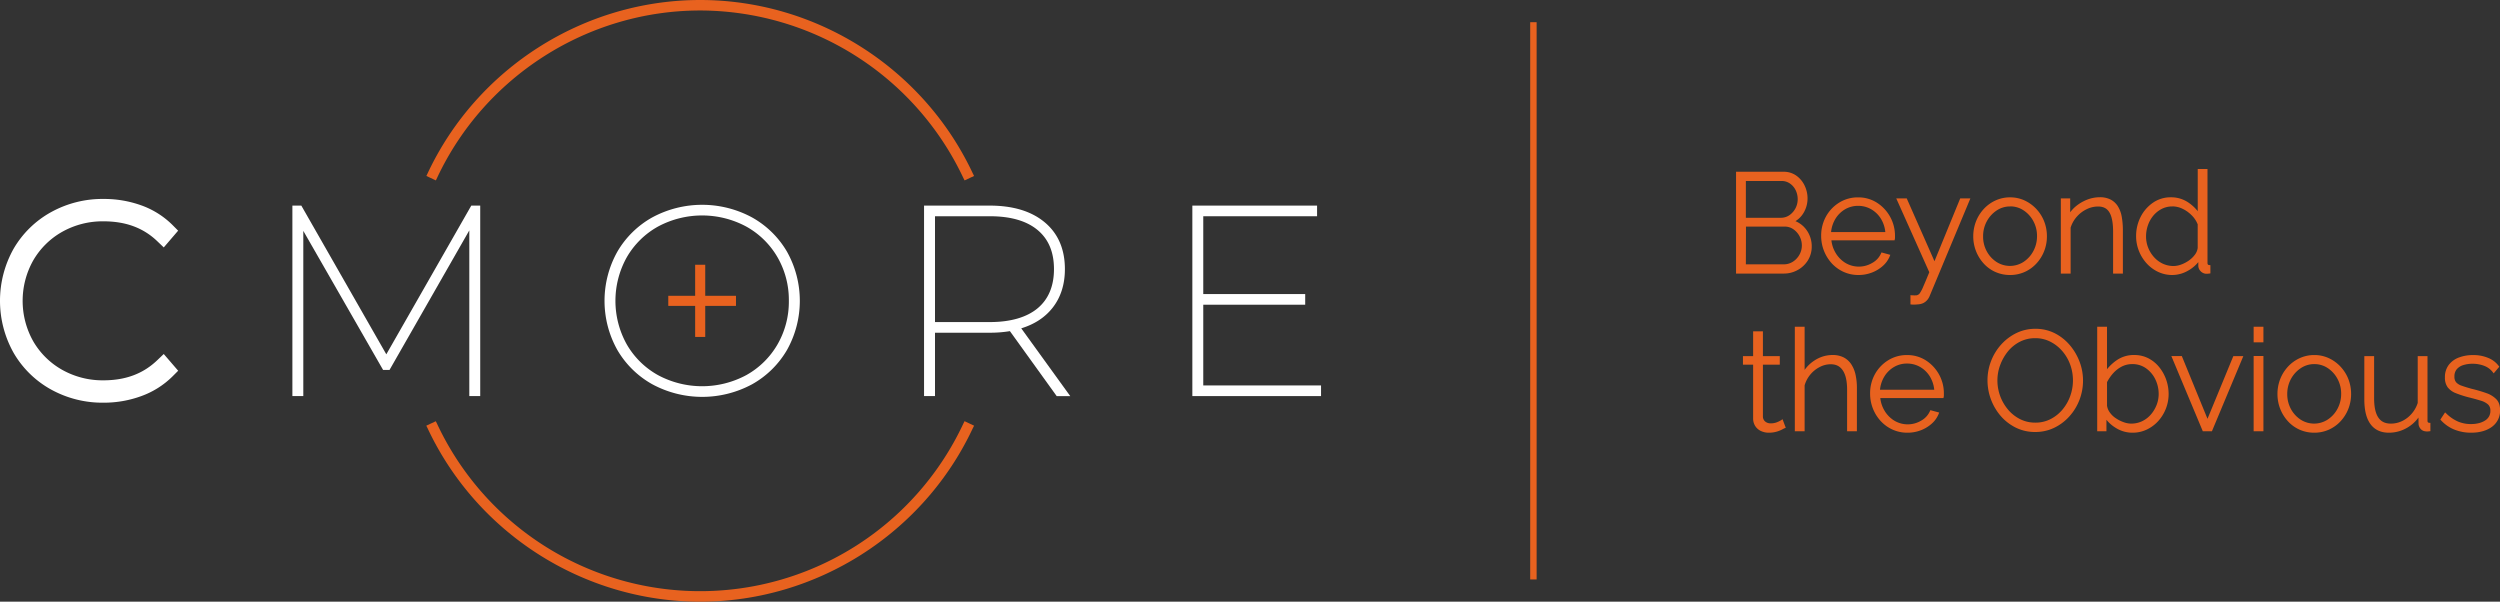<svg xmlns="http://www.w3.org/2000/svg" viewBox="0 0 2000 481.35"><rect x="0" y="0" width="2000" height="481.35" fill="#333333" stroke="none"/><defs><style>.cls-1{fill:#e8621f;}.cls-2{fill:#fff;}</style></defs><g id="Camada_2" data-name="Camada 2"><g id="Camada_1-2" data-name="Camada 1"><polygon class="cls-1" points="564.19 269.54 564.19 244.71 588.79 244.71 588.79 236.64 564.19 236.64 564.19 211.8 556.12 211.8 556.12 236.64 534.63 236.64 534.63 244.71 556.12 244.71 556.12 269.54 564.19 269.54"/><path class="cls-1" d="M771.63,336.94l-1,2.05a232.38,232.38,0,0,1-421,0l-1-2-7.59,3.56,1,2c39.45,84.32,125.06,138.8,218.11,138.8s178.67-54.49,218.12-138.81l1-2Z"/><path class="cls-1" d="M349.65,142.33C387.73,61,470.36,8.39,560.15,8.39A233.31,233.31,0,0,1,770.66,142.33l1,2,7.6-3.56-1-2C738.8,54.47,653.19,0,560.15,0S381.51,54.47,342.05,138.77l-.95,2,7.59,3.56Z"/><path class="cls-2" d="M49.77,185.45a66,66,0,0,1,33-8.39c17.74,0,31.79,5.17,42.95,15.82l5.29,5.06,11.5-13.4L138,180a67.69,67.69,0,0,0-24.82-15.66,87.93,87.93,0,0,0-30.37-5.18,84.86,84.86,0,0,0-42.06,10.61A78.59,78.59,0,0,0,10.88,199a85.1,85.1,0,0,0,0,83.27,78.59,78.59,0,0,0,29.85,29.28,84.91,84.91,0,0,0,42.06,10.6,86.86,86.86,0,0,0,30.3-5.29A68.57,68.57,0,0,0,138,301.14l4.54-4.54L131,283.2l-5.29,5.06c-11.3,10.78-25.35,16-42.95,16a65.93,65.93,0,0,1-33-8.39A61.7,61.7,0,0,1,26.57,273a66,66,0,0,1,0-64.64A61.75,61.75,0,0,1,49.77,185.45Z"/><polygon class="cls-2" points="309.05 283.45 241.06 164.48 233.91 164.48 233.91 316.87 242.64 316.87 242.64 184.69 306.47 295.95 311.62 295.95 375.45 184.3 375.45 316.87 384.18 316.87 384.18 164.48 377.03 164.48 309.05 283.45"/><path class="cls-2" d="M841.92,246.41c6.63-8.33,10-18.79,10-31.09,0-16-5.46-28.6-16.23-37.54s-25.49-13.3-44.12-13.3H739.24V316.87H748v-50.7h43.59a95.64,95.64,0,0,0,16.34-1.26l37.44,52h10.84L817,262.67C827.53,259.44,835.89,254,841.92,246.41Zm1.26-31.09c0,13.46-4.38,24-13,31.23s-21.61,11.1-38.16,11.1H748V173h44c16.55,0,29.39,3.73,38.16,11.09S843.18,201.86,843.18,215.32Z"/><polygon class="cls-2" points="962.61 308.35 962.61 243.77 1044.16 243.77 1044.16 235.25 962.61 235.25 962.61 173 1053.66 173 1053.66 164.48 953.88 164.48 953.88 316.87 1056.83 316.87 1056.83 308.35 962.61 308.35"/><path class="cls-2" d="M601.48,173.85a84,84,0,0,0-79.53,0,74.12,74.12,0,0,0-28.1,27.55,80.49,80.49,0,0,0,0,78.54A74.08,74.08,0,0,0,522,307.5a84.06,84.06,0,0,0,79.53,0,74,74,0,0,0,28.09-27.56,80.42,80.42,0,0,0,0-78.54A74.1,74.1,0,0,0,601.48,173.85Zm29.6,66.82a68.38,68.38,0,0,1-9.1,34.89,65.59,65.59,0,0,1-24.93,24.52,74.61,74.61,0,0,1-70.68,0,65.59,65.59,0,0,1-24.93-24.52,71.48,71.48,0,0,1,0-69.77,65.59,65.59,0,0,1,24.93-24.52,74.61,74.61,0,0,1,70.68,0A65.59,65.59,0,0,1,622,205.79,68.34,68.34,0,0,1,631.08,240.67Z"/><path class="cls-1" d="M1448.25,197.21a19.52,19.52,0,0,1-2.85,10.43,20.91,20.91,0,0,1-7.69,7.36,21.6,21.6,0,0,1-10.76,2.73h-37V138.54h36.91a16,16,0,0,1,9.65,3,19.37,19.37,0,0,1,6.24,7.58,22.3,22.3,0,0,1,2.18,9.65,21.1,21.1,0,0,1-3,11,17.82,17.82,0,0,1-8.36,7.42,19.72,19.72,0,0,1,10.76,7.53A21,21,0,0,1,1448.25,197.21Zm-52.65-53.54v31.68h29a13.08,13.08,0,0,0,7.64-2.29,16.66,16.66,0,0,0,7.09-13.55,17.46,17.46,0,0,0-1.79-7.92,14.87,14.87,0,0,0-5-5.74,12.65,12.65,0,0,0-7.31-2.18Zm47,52.76a16.64,16.64,0,0,0-2-7.92,16.83,16.83,0,0,0-5.3-6,12.85,12.85,0,0,0-7.58-2.35H1395.6V212.6H1427a14.3,14.3,0,0,0,7.91-2.29,16.55,16.55,0,0,0,5.64-6A16.08,16.08,0,0,0,1442.56,196.43Z"/><path class="cls-1" d="M1427,218.86h-38.16V137.41h38a17.19,17.19,0,0,1,10.31,3.17,20.63,20.63,0,0,1,6.6,8,23.6,23.6,0,0,1,2.29,10.13,22.42,22.42,0,0,1-3.17,11.56,19,19,0,0,1-6.52,6.65,20.47,20.47,0,0,1,8.86,7.06,22.18,22.18,0,0,1,4.17,13.21,20.7,20.7,0,0,1-3,11,22.16,22.16,0,0,1-8.1,7.75A22.7,22.7,0,0,1,1427,218.86ZM1391,216.6H1427a20.53,20.53,0,0,0,10.2-2.58,19.91,19.91,0,0,0,7.29-7,18.51,18.51,0,0,0,2.68-9.84,19.93,19.93,0,0,0-3.75-11.89,18.61,18.61,0,0,0-10.16-7.11l-3-.87,2.83-1.24a16.75,16.75,0,0,0,7.85-7,20.09,20.09,0,0,0,2.86-10.41,21.33,21.33,0,0,0-2.08-9.17,18.29,18.29,0,0,0-5.88-7.15,15,15,0,0,0-9-2.74H1391Zm35.91-2.87h-32.47V179h33.25a14,14,0,0,1,8.22,2.54,18.13,18.13,0,0,1,7.73,14.87,17.26,17.26,0,0,1-2.2,8.41,17.72,17.72,0,0,1-6,6.42A15.5,15.5,0,0,1,1427,213.73Zm-30.22-2.26H1427a13.35,13.35,0,0,0,7.31-2.11,15.53,15.53,0,0,0,5.25-5.61,15,15,0,0,0,1.92-7.32,15.55,15.55,0,0,0-1.82-7.39,15.73,15.73,0,0,0-4.95-5.63,11.85,11.85,0,0,0-6.93-2.14h-31Zm27.87-35h-30.12V142.55h30.79a13.76,13.76,0,0,1,7.94,2.37,16.05,16.05,0,0,1,5.34,6.16,18.8,18.8,0,0,1,1.9,8.43,17.76,17.76,0,0,1-7.57,14.48A14.2,14.2,0,0,1,1424.6,176.47Zm-27.87-2.25h27.87a12,12,0,0,0,7-2.09,15.51,15.51,0,0,0,6.6-12.62,16.44,16.44,0,0,0-1.67-7.42,13.85,13.85,0,0,0-4.59-5.31,11.57,11.57,0,0,0-6.67-2h-28.54Z"/><path class="cls-1" d="M1486.72,218.85a27,27,0,0,1-11.37-2.4,27.9,27.9,0,0,1-9.09-6.55,30.9,30.9,0,0,1-6-9.67,31.47,31.47,0,0,1-2.17-11.61,30.32,30.32,0,0,1,3.68-14.89A29.08,29.08,0,0,1,1471.89,163a26.69,26.69,0,0,1,14.5-4.06,26.33,26.33,0,0,1,14.61,4.12,30.23,30.23,0,0,1,13.83,25.56V190a4.82,4.82,0,0,1-.11,1.11h-50.86a25.79,25.79,0,0,0,3.68,11.88,24.25,24.25,0,0,0,8.31,8.38,21.07,21.07,0,0,0,11.1,3,22.2,22.2,0,0,0,11.37-3.12,17.26,17.26,0,0,0,7.48-8l4.9,1.34a19.81,19.81,0,0,1-5.29,7.36,26.73,26.73,0,0,1-8.48,5.07A28.51,28.51,0,0,1,1486.72,218.85Zm-23.08-32.13h45.84a26.44,26.44,0,0,0-3.57-12,23.36,23.36,0,0,0-8.2-8.21,21.64,21.64,0,0,0-11.21-3,21.3,21.3,0,0,0-11.15,3,23.47,23.47,0,0,0-8.15,8.21A26.43,26.43,0,0,0,1463.64,186.72Z"/><path class="cls-1" d="M1486.72,220a28.39,28.39,0,0,1-11.84-2.49,29.34,29.34,0,0,1-9.45-6.81,32.57,32.57,0,0,1-8.5-22,31.6,31.6,0,0,1,3.82-15.43,30.29,30.29,0,0,1,10.54-11.14,28,28,0,0,1,15.1-4.23,27.55,27.55,0,0,1,15.22,4.3A31.37,31.37,0,0,1,1516,188.63V190a5.55,5.55,0,0,1-.15,1.38l-.21.86h-50.51a24.74,24.74,0,0,0,3.41,10.17,23.24,23.24,0,0,0,7.93,8,20.93,20.93,0,0,0,21.32-.07,16.18,16.18,0,0,0,7-7.51l.39-.89,7.07,1.93-.47,1.17a21.08,21.08,0,0,1-5.59,7.78,28.4,28.4,0,0,1-8.83,5.29A29.73,29.73,0,0,1,1486.72,220Zm-.33-59.89a25.72,25.72,0,0,0-13.9,3.88,28,28,0,0,0-9.76,10.32,29.28,29.28,0,0,0-3.54,14.34,30.36,30.36,0,0,0,2.09,11.2,29.93,29.93,0,0,0,5.81,9.32,27.12,27.12,0,0,0,8.72,6.29,26.14,26.14,0,0,0,10.91,2.29,27.6,27.6,0,0,0,9.81-1.77,26,26,0,0,0,8.13-4.86,19.24,19.24,0,0,0,4.47-5.78l-2.72-.74a18.75,18.75,0,0,1-7.52,7.67,23.48,23.48,0,0,1-11.94,3.27,22.34,22.34,0,0,1-11.68-3.21,25.57,25.57,0,0,1-8.69-8.76,27,27,0,0,1-3.84-12.39l-.09-1.2h51v-1.32a28.87,28.87,0,0,0-3.59-14.18,29.18,29.18,0,0,0-9.72-10.44A25.34,25.34,0,0,0,1486.39,160.08Zm24.29,27.77h-48.25l.08-1.2a27.6,27.6,0,0,1,3.73-12.49,24.49,24.49,0,0,1,8.53-8.6,22.49,22.49,0,0,1,11.73-3.16,22.84,22.84,0,0,1,11.78,3.15,24.48,24.48,0,0,1,8.59,8.6,27.61,27.61,0,0,1,3.73,12.5Zm-45.82-2.25h43.39a25.12,25.12,0,0,0-3.31-10.29,22.21,22.21,0,0,0-7.8-7.82,20.67,20.67,0,0,0-10.64-2.84,20.4,20.4,0,0,0-10.58,2.84,22.41,22.41,0,0,0-7.75,7.82A25.17,25.17,0,0,0,1464.86,185.6Z"/><path class="cls-1" d="M1529.44,237.36q1.79.1,3.18.06a4,4,0,0,0,2.06-.51,4.72,4.72,0,0,0,2.07-1.72,31.15,31.15,0,0,0,2.84-5.46q1.79-4.06,5-12l-25.87-57.92h5.9l23,52,21.3-52h5.69L1542.82,236a10.6,10.6,0,0,1-1.83,3.17,8.81,8.81,0,0,1-2.85,2.23,10,10,0,0,1-4,.95c-.67.07-1.38.13-2.12.16a20.77,20.77,0,0,1-2.57,0Z"/><path class="cls-1" d="M1531.23,243.69c-.57,0-1.19,0-1.87-.08l-1-.08v-7.37l1.2.07c1.14.07,2.17.09,3.07.06a3,3,0,0,0,1.48-.32l.27-.13a3.53,3.53,0,0,0,1.52-1.34,29.84,29.84,0,0,0,2.71-5.22c1.21-2.77,2.88-6.74,4.82-11.5L1517,158.72h8.38l22.2,50.26,20.59-50.26h8.13l-32.44,77.74a11.92,11.92,0,0,1-2,3.47,10.08,10.08,0,0,1-3.2,2.51,11.14,11.14,0,0,1-4.47,1.06c-.62.07-1.35.13-2.12.17Zm-.66-2.27q.75,0,1.38,0c.72,0,1.41-.09,2-.16a9,9,0,0,0,3.64-.84,7.79,7.79,0,0,0,2.49-1.94,9.91,9.91,0,0,0,1.64-2.85L1572.92,161h-3.24l-22,53.77L1523.91,161h-3.44l25.36,56.77-.18.45c-2,5-3.77,9.12-5,12a32.43,32.43,0,0,1-3,5.69,5.9,5.9,0,0,1-2.47,2.06,5.35,5.35,0,0,1-2.51.61c-.64,0-1.35,0-2.1,0Z"/><path class="cls-1" d="M1608.07,218.85a27.21,27.21,0,0,1-11.32-2.34,26.76,26.76,0,0,1-9-6.5,31,31,0,0,1-8-20.94,31.57,31.57,0,0,1,2.12-11.62,30.19,30.19,0,0,1,6-9.55,28.12,28.12,0,0,1,9-6.56,26.5,26.5,0,0,1,11.21-2.39,26.13,26.13,0,0,1,11.15,2.39,29.17,29.17,0,0,1,9,6.56,30,30,0,0,1,6,9.55,31.57,31.57,0,0,1,2.12,11.62,30.93,30.93,0,0,1-2.12,11.39,30.37,30.37,0,0,1-6,9.55,27.46,27.46,0,0,1-9,6.5A27,27,0,0,1,1608.07,218.85Zm-22.75-29.78a25.6,25.6,0,0,0,3.06,12.48,24.49,24.49,0,0,0,8.2,8.95,21,21,0,0,0,22.81-.06,24.37,24.37,0,0,0,8.25-9.11,25.93,25.93,0,0,0,3.07-12.49,25.61,25.61,0,0,0-3.07-12.43,24.62,24.62,0,0,0-8.2-9,20.75,20.75,0,0,0-22.81,0,25.17,25.17,0,0,0-8.25,9.11A26,26,0,0,0,1585.32,189.07Z"/><path class="cls-1" d="M1608.07,220a28.58,28.58,0,0,1-11.78-2.43,28,28,0,0,1-9.35-6.77,32.13,32.13,0,0,1-8.33-21.7,32.75,32.75,0,0,1,2.2-12,31.79,31.79,0,0,1,6.19-9.91,29.31,29.31,0,0,1,9.39-6.81,27.61,27.61,0,0,1,11.68-2.5,27.32,27.32,0,0,1,11.63,2.5,30.52,30.52,0,0,1,9.38,6.81,31.26,31.26,0,0,1,6.25,9.91,32.72,32.72,0,0,1,2.2,12,32.12,32.12,0,0,1-2.2,11.8,31.41,31.41,0,0,1-6.19,9.9,28.82,28.82,0,0,1-9.4,6.77A28.33,28.33,0,0,1,1608.07,220Zm0-59.89a25.61,25.61,0,0,0-10.74,2.28,27.43,27.43,0,0,0-8.68,6.3,29.3,29.3,0,0,0-5.74,9.2,30.46,30.46,0,0,0-2,11.21,29.86,29.86,0,0,0,7.73,20.18,26.06,26.06,0,0,0,8.61,6.24,26.37,26.37,0,0,0,10.86,2.23,26,26,0,0,0,10.74-2.23,26.5,26.5,0,0,0,8.67-6.25,29.17,29.17,0,0,0,5.75-9.2,29.93,29.93,0,0,0,2-11,30.63,30.63,0,0,0-2-11.21,29,29,0,0,0-5.8-9.19,28.22,28.22,0,0,0-8.68-6.31A25.24,25.24,0,0,0,1608.07,160.08ZM1608,215a21.65,21.65,0,0,1-12-3.51,25.47,25.47,0,0,1-8.57-9.34,26.79,26.79,0,0,1-3.21-13,27.21,27.21,0,0,1,3.2-13.09,26.25,26.25,0,0,1,8.62-9.51,21.86,21.86,0,0,1,24-.05,25.88,25.88,0,0,1,8.57,9.45,26.88,26.88,0,0,1,3.2,13,27.28,27.28,0,0,1-3.19,13,25.73,25.73,0,0,1-8.63,9.51A21.72,21.72,0,0,1,1608,215Zm.11-49.85a19.21,19.21,0,0,0-10.81,3.25,24,24,0,0,0-7.88,8.7,24.87,24.87,0,0,0-2.94,12,24.55,24.55,0,0,0,2.93,11.94,23.43,23.43,0,0,0,7.82,8.54,19.92,19.92,0,0,0,21.58-.05,23.48,23.48,0,0,0,7.88-8.7,24.94,24.94,0,0,0,2.93-12,24.68,24.68,0,0,0-2.93-11.9,23.67,23.67,0,0,0-7.83-8.64A19.13,19.13,0,0,0,1608.07,165.1Z"/><path class="cls-1" d="M1697.18,217.73h-5.57V185.52q0-11.11-3.18-16.27t-10.1-5.17a21.55,21.55,0,0,0-9.64,2.34,26.1,26.1,0,0,0-8.26,6.38,25,25,0,0,0-5.07,9.15v35.78h-5.58V159.84H1655v13.89a25.56,25.56,0,0,1,6.25-7.72,31.07,31.07,0,0,1,8.7-5.17,26.82,26.82,0,0,1,9.92-1.89,17.38,17.38,0,0,1,8.09,1.72,14.06,14.06,0,0,1,5.36,5,22.32,22.32,0,0,1,3,8,60.06,60.06,0,0,1,.89,10.88Z"/><path class="cls-1" d="M1698.31,218.86h-7.83V185.52c0-7.15-1-12.43-3-15.68s-4.91-4.63-9.14-4.63a20.57,20.57,0,0,0-9.14,2.22,25,25,0,0,0-7.91,6.1,24,24,0,0,0-4.79,8.59v36.74h-7.83V158.72h7.49v11.1a27.34,27.34,0,0,1,4.39-4.68,33,33,0,0,1,9-5.35,28.13,28.13,0,0,1,10.33-2,18.41,18.41,0,0,1,8.61,1.86,15.08,15.08,0,0,1,5.78,5.33,23.54,23.54,0,0,1,3.12,8.4,61.7,61.7,0,0,1,.91,11.09Zm-5.58-2.26h3.33V184.5a59,59,0,0,0-.88-10.68,21.32,21.32,0,0,0-2.79-7.6,13,13,0,0,0-4.93-4.55,16.25,16.25,0,0,0-7.57-1.59,25.87,25.87,0,0,0-9.51,1.81,30.53,30.53,0,0,0-8.39,5,24.44,24.44,0,0,0-6,7.39l-2.12,4V161h-3V216.6h3.32l0-35a26.24,26.24,0,0,1,5.3-9.56,27.27,27.27,0,0,1,8.61-6.66,22.88,22.88,0,0,1,10.14-2.44c5,0,8.73,1.91,11.06,5.7,2.22,3.61,3.34,9.28,3.34,16.86Z"/><path class="cls-1" d="M1710,189a32.25,32.25,0,0,1,3.46-14.89,29.17,29.17,0,0,1,9.48-10.94,23.49,23.49,0,0,1,13.72-4.17,23.15,23.15,0,0,1,13.43,4,30.74,30.74,0,0,1,9.21,9.59V136.31h5.58v74.06a2.85,2.85,0,0,0,.61,2,2.55,2.55,0,0,0,1.73.78v4.58a11.4,11.4,0,0,1-2.68.11,5.5,5.5,0,0,1-3.35-1.89,5.07,5.07,0,0,1-1.33-3.35v-6.47a26.73,26.73,0,0,1-9.6,9.26,24.6,24.6,0,0,1-12.38,3.46,25.21,25.21,0,0,1-11.15-2.5,28.34,28.34,0,0,1-8.87-6.73,31.47,31.47,0,0,1-5.8-9.55A30.47,30.47,0,0,1,1710,189Zm49.3,9.33v-19a21.78,21.78,0,0,0-5-7.71,27.23,27.23,0,0,0-7.81-5.55,19.85,19.85,0,0,0-8.59-2.06,19.57,19.57,0,0,0-9.09,2.11,22.59,22.59,0,0,0-7,5.66,25.7,25.7,0,0,0-4.52,8,28.12,28.12,0,0,0-1.56,9.28,25.22,25.22,0,0,0,1.78,9.38,26,26,0,0,0,5,8,22.81,22.81,0,0,0,7.36,5.44,21.29,21.29,0,0,0,9.09,2,19.1,19.1,0,0,0,6.42-1.22,27.43,27.43,0,0,0,6.47-3.39,22,22,0,0,0,5.13-5A12.19,12.19,0,0,0,1759.31,198.28Z"/><path class="cls-1" d="M1737.89,220a26.38,26.38,0,0,1-11.64-2.61,29.33,29.33,0,0,1-9.22-7,32.84,32.84,0,0,1-6-9.9,31.66,31.66,0,0,1-2.14-11.52,33.63,33.63,0,0,1,3.58-15.4,30.41,30.41,0,0,1,9.85-11.36,24.71,24.71,0,0,1,14.36-4.37,24.35,24.35,0,0,1,14.07,4.22,33.25,33.25,0,0,1,7.44,6.9V135.19H1766v75.18a2,2,0,0,0,.32,1.24,1.48,1.48,0,0,0,1,.42l1,.1v6.59l-1,.13a12.58,12.58,0,0,1-3,.11,6.63,6.63,0,0,1-4.06-2.28,6.14,6.14,0,0,1-1.61-4.08v-2.93a28,28,0,0,1-7.91,6.69A25.72,25.72,0,0,1,1737.89,220Zm-1.22-59.89a22.46,22.46,0,0,0-13.08,4,28.1,28.1,0,0,0-9.12,10.53,31.3,31.3,0,0,0-3.33,14.37,29.66,29.66,0,0,0,2,10.71,30.59,30.59,0,0,0,5.6,9.22,27.25,27.25,0,0,0,8.51,6.45,23.9,23.9,0,0,0,22.48-.92,25.74,25.74,0,0,0,9.2-8.87l2.08-3.39V212.6a3.91,3.91,0,0,0,1.07,2.61,4.32,4.32,0,0,0,2.68,1.52,6.9,6.9,0,0,0,1.36,0v-2.65a3.33,3.33,0,0,1-1.44-.93,3.94,3.94,0,0,1-.9-2.76V137.44h-3.33v39.19l-2.09-3.49a29.94,29.94,0,0,0-8.87-9.24A22.15,22.15,0,0,0,1736.67,160.08ZM1738.9,215a22.7,22.7,0,0,1-9.57-2,24.1,24.1,0,0,1-7.72-5.71,27.24,27.24,0,0,1-5.17-8.34,26.34,26.34,0,0,1-1.87-9.79,29.23,29.23,0,0,1,1.63-9.65,26.89,26.89,0,0,1,4.71-8.4,23.91,23.91,0,0,1,7.37-5.94A20.82,20.82,0,0,1,1747,165a28.49,28.49,0,0,1,8.13,5.77,22.94,22.94,0,0,1,5.27,8.12l.07.4v19.1a13.4,13.4,0,0,1-2.61,6.49,23.21,23.21,0,0,1-5.39,5.25,28.59,28.59,0,0,1-6.74,3.53A20.33,20.33,0,0,1,1738.9,215Zm-1-49.85a18.43,18.43,0,0,0-8.57,2,21.7,21.7,0,0,0-6.68,5.38,24.77,24.77,0,0,0-4.31,7.7,26.93,26.93,0,0,0-1.5,8.91,24.18,24.18,0,0,0,1.7,9,24.8,24.8,0,0,0,4.75,7.65,21.85,21.85,0,0,0,7,5.18,20.32,20.32,0,0,0,8.62,1.84,18,18,0,0,0,6-1.16,26.06,26.06,0,0,0,6.2-3.24,21.12,21.12,0,0,0,4.87-4.74,11.19,11.19,0,0,0,2.18-5.34V179.5a20.78,20.78,0,0,0-4.69-7.13A26.28,26.28,0,0,0,1746,167,19,19,0,0,0,1737.89,165.1Z"/><path class="cls-1" d="M1427.17,341.58c-.37.15-1.11.52-2.23,1.11A21.54,21.54,0,0,1,1415,345a13.5,13.5,0,0,1-5.63-1.18,9.65,9.65,0,0,1-4.18-3.53,10.05,10.05,0,0,1-1.56-5.72v-44h-8.14V286h8.14V266.18h5.57V286h13.5v4.58h-13.5v42.67a6.33,6.33,0,0,0,2.35,4.88,7.8,7.8,0,0,0,4.9,1.63,14.37,14.37,0,0,0,6-1.17,23.58,23.58,0,0,0,3-1.51Z"/><path class="cls-1" d="M1415,346.16a14.75,14.75,0,0,1-6.09-1.28,10.79,10.79,0,0,1-4.66-3.94,11.23,11.23,0,0,1-1.75-6.34V291.73h-8.14v-6.82h8.14V265.05h7.83v19.86h13.5v6.82h-13.5v41.55a5.21,5.21,0,0,0,1.9,4,6.66,6.66,0,0,0,4.22,1.4,13.39,13.39,0,0,0,5.56-1.07,23.19,23.19,0,0,0,2.81-1.39l1.2-.88,2.59,6.88-1,.41c-.36.14-1.06.5-2.12,1.07a23.07,23.07,0,0,1-4.46,1.7A22.24,22.24,0,0,1,1415,346.16Zm-18.39-56.68h8.14V334.6a8.84,8.84,0,0,0,1.38,5.09,8.4,8.4,0,0,0,3.7,3.14c3.29,1.48,7.42,1.27,10.56.39a20.25,20.25,0,0,0,4-1.52c.53-.28,1-.52,1.34-.7l-.85-2.27c-.46.23-1.09.52-2,.92a15.62,15.62,0,0,1-6.49,1.27,9,9,0,0,1-5.59-1.86,7.46,7.46,0,0,1-2.78-5.71V289.48h13.49v-2.32h-13.49V267.31h-3.33v19.85h-8.14Z"/><path class="cls-1" d="M1484.39,343.92h-5.58V311.71q0-10.66-3.68-16a12.17,12.17,0,0,0-10.71-5.39,20,20,0,0,0-9.15,2.33,25.13,25.13,0,0,0-12.71,15.54v35.78H1437V262.5h5.58v37.42a27.81,27.81,0,0,1,9.93-10.78,25,25,0,0,1,13.49-4,18.09,18.09,0,0,1,8.37,1.78A15,15,0,0,1,1480,292a23.48,23.48,0,0,1,3.29,8,48.1,48.1,0,0,1,1.07,10.66Z"/><path class="cls-1" d="M1485.51,345h-7.83V311.71c0-6.85-1.17-12-3.48-15.42s-5.45-4.89-9.78-4.89a18.93,18.93,0,0,0-8.64,2.21,24,24,0,0,0-12.09,14.69V345h-7.83V261.37h7.83v34.56a28.69,28.69,0,0,1,8.2-7.74A26.18,26.18,0,0,1,1466,284a19.34,19.34,0,0,1,8.88,1.9,16.25,16.25,0,0,1,6.11,5.49,24.86,24.86,0,0,1,3.45,8.38,49.18,49.18,0,0,1,1.09,10.91Zm-5.57-2.25h3.32v-32.1a47.77,47.77,0,0,0-1-10.41,22.8,22.8,0,0,0-3.13-7.63,14.05,14.05,0,0,0-5.27-4.73,17.09,17.09,0,0,0-7.85-1.66,23.94,23.94,0,0,0-12.89,3.83,26.84,26.84,0,0,0-9.53,10.35l-2.12,4V263.63h-3.33v79.16h3.33l0-35a26.26,26.26,0,0,1,13.28-16.23,21.15,21.15,0,0,1,9.66-2.46c5.06,0,9,2,11.64,5.88s3.88,9.38,3.88,16.69Z"/><path class="cls-1" d="M1525.87,345a27.18,27.18,0,0,1-11.38-2.39,28,28,0,0,1-9.08-6.55,30.72,30.72,0,0,1-6-9.67,31.27,31.27,0,0,1-2.17-11.61,30.32,30.32,0,0,1,3.68-14.89A29,29,0,0,1,1511,289.19a26.73,26.73,0,0,1,14.49-4.05,26.33,26.33,0,0,1,14.62,4.11,30.18,30.18,0,0,1,10.09,10.84,29.82,29.82,0,0,1,3.74,14.73v1.33a4.88,4.88,0,0,1-.11,1.11H1503a25.79,25.79,0,0,0,3.68,11.88,24.16,24.16,0,0,0,8.31,8.38,21.06,21.06,0,0,0,11.09,3.05,22.24,22.24,0,0,0,11.38-3.12,17.18,17.18,0,0,0,7.47-8l4.91,1.34a19.84,19.84,0,0,1-5.3,7.36,26.86,26.86,0,0,1-8.47,5.07A28.51,28.51,0,0,1,1525.87,345Zm-23.09-32.12h45.84a26.2,26.2,0,0,0-3.57-12,23.25,23.25,0,0,0-8.19-8.21,21.64,21.64,0,0,0-11.21-3,21.36,21.36,0,0,0-11.16,3,23.45,23.45,0,0,0-8.14,8.21A26.44,26.44,0,0,0,1502.78,312.91Z"/><path class="cls-1" d="M1525.87,346.16a28.36,28.36,0,0,1-11.84-2.49,29.22,29.22,0,0,1-9.45-6.82,32,32,0,0,1-6.25-10,32.71,32.71,0,0,1-2.25-12,31.64,31.64,0,0,1,3.82-15.44,30.33,30.33,0,0,1,10.54-11.13,27.9,27.9,0,0,1,15.09-4.23,27.56,27.56,0,0,1,15.23,4.3,31.53,31.53,0,0,1,10.47,11.23,31.09,31.09,0,0,1,3.87,15.28v1.33a5.58,5.58,0,0,1-.14,1.38l-.21.86h-50.51a24.64,24.64,0,0,0,3.41,10.17,23.15,23.15,0,0,0,7.93,8,20.93,20.93,0,0,0,21.32-.07,16.23,16.23,0,0,0,7-7.51l.39-.9,7.07,1.93-.48,1.18a20.86,20.86,0,0,1-5.59,7.78,28,28,0,0,1-8.82,5.28A29.6,29.6,0,0,1,1525.87,346.16Zm-.34-59.9a25.69,25.69,0,0,0-13.89,3.89,28.17,28.17,0,0,0-9.77,10.31,29.34,29.34,0,0,0-3.54,14.35,30.37,30.37,0,0,0,2.1,11.2,29.93,29.93,0,0,0,5.8,9.31,27.15,27.15,0,0,0,8.73,6.3,26.08,26.08,0,0,0,10.91,2.29,27.6,27.6,0,0,0,9.81-1.77,26.15,26.15,0,0,0,8.12-4.86,19.12,19.12,0,0,0,4.48-5.78l-2.72-.75a18.7,18.7,0,0,1-7.52,7.67,23.4,23.4,0,0,1-12,3.28,22.28,22.28,0,0,1-11.68-3.22,25.54,25.54,0,0,1-8.69-8.75,27.27,27.27,0,0,1-3.84-12.39l-.08-1.21h51v-1.31a28.84,28.84,0,0,0-3.59-14.18,29.35,29.35,0,0,0-9.72-10.44A25.35,25.35,0,0,0,1525.53,286.26Zm24.3,27.78h-48.25l.08-1.2a27.67,27.67,0,0,1,3.72-12.5,24.59,24.59,0,0,1,8.54-8.6,22.55,22.55,0,0,1,11.73-3.15,22.89,22.89,0,0,1,11.78,3.15,24.48,24.48,0,0,1,8.59,8.6,27.69,27.69,0,0,1,3.73,12.5ZM1504,311.78h43.39a25.07,25.07,0,0,0-3.31-10.28,22.16,22.16,0,0,0-7.81-7.82,20.66,20.66,0,0,0-10.63-2.84,20.28,20.28,0,0,0-10.58,2.84,22.24,22.24,0,0,0-7.75,7.82A24.88,24.88,0,0,0,1504,311.78Z"/><path class="cls-1" d="M1628.15,344.48a33.14,33.14,0,0,1-15.06-3.41,37.09,37.09,0,0,1-11.71-9.09,42.58,42.58,0,0,1-10.26-27.65,41.66,41.66,0,0,1,10.65-27.95,38.59,38.59,0,0,1,11.82-8.92,33.08,33.08,0,0,1,14.67-3.29,32.61,32.61,0,0,1,15.11,3.46,37.39,37.39,0,0,1,11.65,9.26,43.43,43.43,0,0,1,7.59,12.94,40.83,40.83,0,0,1,2.67,14.5,41.94,41.94,0,0,1-2.78,15.22,41.16,41.16,0,0,1-7.87,12.82,37.66,37.66,0,0,1-11.82,8.87A33.41,33.41,0,0,1,1628.15,344.48Zm-31.34-40.15a37.46,37.46,0,0,0,8.86,24.2,31.65,31.65,0,0,0,9.93,7.8,28.94,28.94,0,0,0,25.48-.11,31.46,31.46,0,0,0,9.93-8,36.54,36.54,0,0,0,6.3-11.21,38.25,38.25,0,0,0-.11-25.71,35.79,35.79,0,0,0-6.52-11.15,32.53,32.53,0,0,0-10-7.81,27.22,27.22,0,0,0-12.43-2.9,27.64,27.64,0,0,0-12.94,3,30.77,30.77,0,0,0-9.87,8,39.16,39.16,0,0,0-6.36,11.21A36.4,36.4,0,0,0,1596.81,304.33Z"/><path class="cls-1" d="M1628.15,345.6a34.38,34.38,0,0,1-15.56-3.52,38.67,38.67,0,0,1-12.07-9.36A43.9,43.9,0,0,1,1590,304.33a42.8,42.8,0,0,1,10.94-28.7,40,40,0,0,1,12.17-9.18,34.31,34.31,0,0,1,15.16-3.41,33.83,33.83,0,0,1,15.62,3.59,38.82,38.82,0,0,1,12,9.53,45.1,45.1,0,0,1,7.79,13.27,42.36,42.36,0,0,1,2.74,14.9,43.08,43.08,0,0,1-2.86,15.62,42.52,42.52,0,0,1-8.08,13.18,39.22,39.22,0,0,1-12.17,9.13A34.68,34.68,0,0,1,1628.15,345.6Zm.11-80.3a32.21,32.21,0,0,0-14.18,3.17,37.76,37.76,0,0,0-11.48,8.67,40.6,40.6,0,0,0-10.36,27.19,41.6,41.6,0,0,0,10,26.92,36.41,36.41,0,0,0,11.36,8.81,33.75,33.75,0,0,0,28.73.16,36.83,36.83,0,0,0,11.48-8.6,40.62,40.62,0,0,0,7.76-41.4,42.62,42.62,0,0,0-7.4-12.6,36.63,36.63,0,0,0-11.3-9A31.73,31.73,0,0,0,1628.26,265.3Zm0,75.06a29,29,0,0,1-13.17-3,32.81,32.81,0,0,1-10.27-8.08,38.46,38.46,0,0,1-9.14-24.93,37.44,37.44,0,0,1,2.36-13.06,40.64,40.64,0,0,1,6.53-11.53,32.11,32.11,0,0,1,10.23-8.31,28.78,28.78,0,0,1,13.46-3.14,28.38,28.38,0,0,1,12.94,3,33.59,33.59,0,0,1,10.33,8.08,36.92,36.92,0,0,1,6.73,11.5,39.32,39.32,0,0,1,.11,26.47,37.79,37.79,0,0,1-6.49,11.55,32.74,32.74,0,0,1-10.28,8.31A28.61,28.61,0,0,1,1628.26,340.36Zm0-69.82a26.56,26.56,0,0,0-12.42,2.89,29.89,29.89,0,0,0-9.52,7.73,38.64,38.64,0,0,0-6.17,10.89,35.38,35.38,0,0,0-2.22,12.28,36.27,36.27,0,0,0,8.6,23.47,30.77,30.77,0,0,0,9.58,7.53,26.71,26.71,0,0,0,12.15,2.78,26.31,26.31,0,0,0,12.3-2.89,30.6,30.6,0,0,0,9.58-7.74,35.63,35.63,0,0,0,6.11-10.87,37,37,0,0,0-.11-24.95,34.5,34.5,0,0,0-6.32-10.8,31.21,31.21,0,0,0-9.64-7.54A26.23,26.23,0,0,0,1628.26,270.54Z"/><path class="cls-1" d="M1706,345a23.83,23.83,0,0,1-12.71-3.62,27.51,27.51,0,0,1-9.26-9.09v11.6h-5.13V262.5h5.58v36.25a36.49,36.49,0,0,1,9.76-9.82,22.67,22.67,0,0,1,13-3.79,23.42,23.42,0,0,1,11.1,2.56,26,26,0,0,1,8.3,6.89,32.12,32.12,0,0,1,5.3,9.66,33.42,33.42,0,0,1,1.84,11,31,31,0,0,1-8,20.84,28,28,0,0,1-8.81,6.55A25.12,25.12,0,0,1,1706,345Zm-1.11-5a21.21,21.21,0,0,0,9.37-2.05,22.62,22.62,0,0,0,7.3-5.61,27.35,27.35,0,0,0,4.8-8,25,25,0,0,0,1.73-9.11,27.63,27.63,0,0,0-2.79-12.27,24.08,24.08,0,0,0-7.81-9.27,19.56,19.56,0,0,0-11.6-3.55,19.06,19.06,0,0,0-9,2.17,25.08,25.08,0,0,0-7.19,5.6,36.17,36.17,0,0,0-5.19,7.55v19.1a13.41,13.41,0,0,0,2.45,6.05,19.27,19.27,0,0,0,5.08,4.89,29.07,29.07,0,0,0,6.46,3.27A18.9,18.9,0,0,0,1704.88,340Z"/><path class="cls-1" d="M1706,346.16a25.13,25.13,0,0,1-13.3-3.79,29.53,29.53,0,0,1-7.55-6.52V345h-7.38V261.37h7.84v34a36.58,36.58,0,0,1,8-7.36,23.86,23.86,0,0,1,13.62-4,24.68,24.68,0,0,1,11.62,2.69,27.23,27.23,0,0,1,8.66,7.18,33.71,33.71,0,0,1,5.49,10,34.92,34.92,0,0,1,1.9,11.37,32.24,32.24,0,0,1-8.32,21.6,29.54,29.54,0,0,1-9.17,6.81A26.28,26.28,0,0,1,1706,346.16Zm-23.1-17.84,2.09,3.41a26.57,26.57,0,0,0,8.88,8.72,22.93,22.93,0,0,0,12.13,3.46,24,24,0,0,0,10.45-2.29,27.1,27.1,0,0,0,8.46-6.29,30,30,0,0,0,7.74-20.08,32.53,32.53,0,0,0-1.78-10.63,31.51,31.51,0,0,0-5.12-9.33,25.13,25.13,0,0,0-8-6.6,22.45,22.45,0,0,0-10.57-2.43,21.72,21.72,0,0,0-12.37,3.61,35.49,35.49,0,0,0-9.45,9.51l-2.06,3V263.63H1680v79.16h2.87Zm22,12.82a20.2,20.2,0,0,1-6.8-1.29,30.47,30.47,0,0,1-6.71-3.4,20.38,20.38,0,0,1-5.37-5.17,14.63,14.63,0,0,1-2.65-6.55V305.21l.13-.24a37.9,37.9,0,0,1,5.34-7.79,26.51,26.51,0,0,1,7.52-5.85,20.26,20.26,0,0,1,9.55-2.3,20.79,20.79,0,0,1,12.25,3.76,25.23,25.23,0,0,1,8.17,9.7,28.79,28.79,0,0,1,2.9,12.76,26.11,26.11,0,0,1-1.8,9.52,28.56,28.56,0,0,1-5,8.32,23.66,23.66,0,0,1-7.66,5.88A22.41,22.41,0,0,1,1704.88,341.14Zm-19.28-35.38v18.82a12.33,12.33,0,0,0,2.24,5.4,18.1,18.1,0,0,0,4.78,4.6,28.27,28.27,0,0,0,6.23,3.15,18,18,0,0,0,6,1.16,20.18,20.18,0,0,0,8.88-1.95,21.61,21.61,0,0,0,6.94-5.32,26.5,26.5,0,0,0,4.6-7.67,24,24,0,0,0,1.65-8.7,26.68,26.68,0,0,0-2.67-11.77,23.2,23.2,0,0,0-7.45-8.85,18.56,18.56,0,0,0-10.95-3.35,18.15,18.15,0,0,0-8.51,2,24.28,24.28,0,0,0-6.87,5.36A35.36,35.36,0,0,0,1685.6,305.76Z"/><path class="cls-1" d="M1763,343.92,1738.79,286h5.91l21.3,52,21.41-52H1793l-24.2,57.89Z"/><path class="cls-1" d="M1769.54,345h-7.3l-25.15-60.13h8.37L1766,335.05l20.66-50.14h8Zm-5.8-2.25h4.3l23.26-55.63h-3.13L1766,341l-22.06-53.82h-3.46Z"/><path class="cls-1" d="M1804,272.76V262.5h5.58v10.26Zm0,71.16v-58h5.58v58Z"/><path class="cls-1" d="M1810.74,345h-7.83V284.79h7.83Zm-5.58-2.25h3.32V287.05h-3.32Zm5.58-68.9h-7.83V261.37h7.83Zm-5.58-2.26h3.32v-8h-3.32Z"/><path class="cls-1" d="M1851.43,345a27.33,27.33,0,0,1-11.32-2.33,27,27,0,0,1-9-6.5,31,31,0,0,1-8-20.95,31.52,31.52,0,0,1,2.12-11.61,30.23,30.23,0,0,1,6-9.55,28.27,28.27,0,0,1,9-6.56,26.47,26.47,0,0,1,11.21-2.39,26.13,26.13,0,0,1,11.15,2.39,29.17,29.17,0,0,1,9,6.56,29.86,29.86,0,0,1,6,9.55,31.52,31.52,0,0,1,2.12,11.61,30.85,30.85,0,0,1-2.12,11.39,30.48,30.48,0,0,1-6,9.56,27.69,27.69,0,0,1-9,6.5A27,27,0,0,1,1851.43,345Zm-22.75-29.78a25.61,25.61,0,0,0,3.06,12.49,24.46,24.46,0,0,0,8.2,8.94,21.06,21.06,0,0,0,22.81-.05,24.37,24.37,0,0,0,8.25-9.11,25.93,25.93,0,0,0,3.07-12.49A25.61,25.61,0,0,0,1871,302.6a24.71,24.71,0,0,0-8.2-9.05,20.75,20.75,0,0,0-22.81.05,25.09,25.09,0,0,0-8.25,9.11A26,26,0,0,0,1828.68,315.25Z"/><path class="cls-1" d="M1851.43,346.16a28.58,28.58,0,0,1-11.78-2.43,28.14,28.14,0,0,1-9.35-6.77,31.84,31.84,0,0,1-6.13-9.9,32.17,32.17,0,0,1-2.2-11.81,32.7,32.7,0,0,1,2.2-12,31.5,31.5,0,0,1,6.19-9.91,29.31,29.31,0,0,1,9.39-6.81,27.61,27.61,0,0,1,11.68-2.5,27.32,27.32,0,0,1,11.63,2.5,30.2,30.2,0,0,1,9.38,6.81,31.26,31.26,0,0,1,6.25,9.91,32.9,32.9,0,0,1,2.19,12,32.37,32.37,0,0,1-2.19,11.81,31.63,31.63,0,0,1-6.19,9.9,28.82,28.82,0,0,1-9.4,6.77A28.37,28.37,0,0,1,1851.43,346.16Zm0-59.9a25.4,25.4,0,0,0-10.74,2.29,27.43,27.43,0,0,0-8.68,6.3,29.3,29.3,0,0,0-5.74,9.2,30.41,30.41,0,0,0-2,11.2,30,30,0,0,0,7.74,20.19,25.89,25.89,0,0,0,8.61,6.23,26.22,26.22,0,0,0,10.86,2.24,25.9,25.9,0,0,0,10.74-2.24,26.32,26.32,0,0,0,8.67-6.24,29.4,29.4,0,0,0,5.75-9.2,30,30,0,0,0,2-11,30.61,30.61,0,0,0-2-11.2,29,29,0,0,0-5.8-9.19,28.15,28.15,0,0,0-8.69-6.31A25,25,0,0,0,1851.43,286.26Zm-.11,54.88a21.67,21.67,0,0,1-12-3.51,25.61,25.61,0,0,1-8.58-9.35,26.84,26.84,0,0,1-3.2-13,27.17,27.17,0,0,1,3.2-13.08,26.25,26.25,0,0,1,8.62-9.51,21.86,21.86,0,0,1,24.05-.05,25.88,25.88,0,0,1,8.57,9.45,26.86,26.86,0,0,1,3.2,13,27.21,27.21,0,0,1-3.19,13,25.7,25.7,0,0,1-8.64,9.52A21.66,21.66,0,0,1,1851.32,341.14Zm.11-49.86a19.21,19.21,0,0,0-10.81,3.26,24.07,24.07,0,0,0-7.89,8.7,25,25,0,0,0-2.93,12,24.62,24.62,0,0,0,2.93,11.95,23.42,23.42,0,0,0,7.82,8.54,19.9,19.9,0,0,0,21.58-.06A23.37,23.37,0,0,0,1870,327a25.08,25.08,0,0,0,2.93-12,24.65,24.65,0,0,0-2.93-11.9,23.67,23.67,0,0,0-7.83-8.64A19.16,19.16,0,0,0,1851.43,291.28Z"/><path class="cls-1" d="M1892.58,319.43V286h5.58v32.61q0,10.8,3.63,16.09t11,5.28a21.45,21.45,0,0,0,9.42-2.17,24.72,24.72,0,0,0,8-6.11,25.87,25.87,0,0,0,5.13-9.18V286h5.57v50.53a2.9,2.9,0,0,0,.62,2,2.61,2.61,0,0,0,1.73.77v4.58c-.74.07-1.32.11-1.73.11a4.6,4.6,0,0,1-1.06-.11,4.73,4.73,0,0,1-3.12-1.62,5.36,5.36,0,0,1-1.34-3.39l-.11-8.68a28.19,28.19,0,0,1-10.43,10.85A27.45,27.45,0,0,1,1911.1,345q-9.15,0-13.83-6.45T1892.58,319.43Z"/><path class="cls-1" d="M1911.1,346.16c-6.46,0-11.42-2.33-14.75-6.92s-4.89-11.14-4.89-19.81V284.91h7.83v33.73c0,6.94,1.15,12.14,3.42,15.45s5.5,4.8,10.06,4.8a20.63,20.63,0,0,0,8.94-2.06,23.65,23.65,0,0,0,7.61-5.85,24.43,24.43,0,0,0,4.85-8.61V284.91H1942v51.65a2,2,0,0,0,.32,1.24,1.46,1.46,0,0,0,1,.42l1,.1v6.62l-1,.1a9.19,9.19,0,0,1-3.17,0,5.73,5.73,0,0,1-3.7-2,6.5,6.5,0,0,1-1.62-4.07l-.06-4.94a29.24,29.24,0,0,1-8.77,8A28.75,28.75,0,0,1,1911.1,346.16Zm-17.39-59v32.27c0,8.18,1.5,14.4,4.47,18.48s7.15,6,12.92,6a26.48,26.48,0,0,0,13.75-3.8,27.09,27.09,0,0,0,10-10.43l2.06-3.74.17,12.95a4.23,4.23,0,0,0,1.05,2.67,3.68,3.68,0,0,0,2.41,1.24,4.76,4.76,0,0,0,1.53.08v-2.63a3.24,3.24,0,0,1-1.43-.93,3.92,3.92,0,0,1-.91-2.76v-49.4h-3.32l-.06,35.73a26.91,26.91,0,0,1-5.35,9.58,26.2,26.2,0,0,1-8.34,6.39,22.82,22.82,0,0,1-9.91,2.28c-5.28,0-9.29-1.94-11.91-5.78s-3.83-9.31-3.83-16.72V287.16Z"/><path class="cls-1" d="M1976.9,345a34.55,34.55,0,0,1-12.83-2.34,28.23,28.23,0,0,1-10.37-7.14l2.57-3.9a32.53,32.53,0,0,0,9.7,6.64,27.44,27.44,0,0,0,10.71,2.06q7.47,0,12.1-3.11a9.86,9.86,0,0,0,4.63-8.65,7.63,7.63,0,0,0-2.18-5.83,15.8,15.8,0,0,0-6.24-3.34q-4.08-1.28-9.88-2.72a80.53,80.53,0,0,1-10-3.23,14,14,0,0,1-6.09-4.33,11.76,11.76,0,0,1-2-7.22,15,15,0,0,1,2.84-9.39,17,17,0,0,1,7.7-5.56,30.26,30.26,0,0,1,10.76-1.83,29.32,29.32,0,0,1,11.88,2.23,18.54,18.54,0,0,1,7.75,5.91l-3,3.57a16.7,16.7,0,0,0-7.25-5.3,27,27,0,0,0-9.81-1.72,25.11,25.11,0,0,0-7.59,1.11,12.13,12.13,0,0,0-5.74,3.61,9.81,9.81,0,0,0-2.18,6.72,7.77,7.77,0,0,0,1.62,5.22,11.19,11.19,0,0,0,4.85,3.05c2.16.78,4.83,1.61,8,2.5a113.49,113.49,0,0,1,11.71,3.45,19.15,19.15,0,0,1,7.59,4.61q2.67,2.82,2.67,7.94a14.77,14.77,0,0,1-6,12.44Q1986.82,345,1976.9,345Z"/><path class="cls-1" d="M1976.9,346.16a35.7,35.7,0,0,1-13.24-2.42,29.51,29.51,0,0,1-10.78-7.42l-.6-.65,3.79-5.77,1,.93a31.38,31.38,0,0,0,9.36,6.42,26.36,26.36,0,0,0,10.27,2c4.72,0,8.58-1,11.47-2.91a8.74,8.74,0,0,0,4.13-7.72,6.51,6.51,0,0,0-1.82-5,15,15,0,0,0-5.81-3.08c-2.69-.84-6-1.75-9.81-2.7a81.6,81.6,0,0,1-10.13-3.27,15.27,15.27,0,0,1-6.56-4.7,12.86,12.86,0,0,1-2.23-7.9,16.14,16.14,0,0,1,3.08-10.07,18.11,18.11,0,0,1,8.19-5.93,31.42,31.42,0,0,1,11.16-1.91,30.44,30.44,0,0,1,12.33,2.33,19.69,19.69,0,0,1,8.21,6.28l.52.71-4.47,5.31-.86-1.1a15.55,15.55,0,0,0-6.77-4.93,25.85,25.85,0,0,0-9.4-1.66,24.51,24.51,0,0,0-7.26,1.06,11.27,11.27,0,0,0-5.22,3.27,8.86,8.86,0,0,0-1.9,6,6.73,6.73,0,0,0,1.34,4.48,10.27,10.27,0,0,0,4.38,2.73c2.1.76,4.78,1.59,8,2.48a115.8,115.8,0,0,1,11.79,3.46,20.45,20.45,0,0,1,8,4.9c2,2.1,3,5,3,8.72a15.91,15.91,0,0,1-6.47,13.34C1989.33,344.55,1983.73,346.16,1976.9,346.16Zm-21.76-10.74a26.93,26.93,0,0,0,9.35,6.22,33.36,33.36,0,0,0,12.41,2.27c6.33,0,11.47-1.46,15.27-4.33a13.59,13.59,0,0,0,5.58-11.54c0-3.09-.8-5.5-2.37-7.17a18.25,18.25,0,0,0-7.15-4.33,115,115,0,0,0-11.6-3.4c-3.26-.91-6-1.76-8.14-2.53a12.49,12.49,0,0,1-5.33-3.39,8.88,8.88,0,0,1-1.88-6,11,11,0,0,1,2.45-7.47,13.41,13.41,0,0,1,6.25-3.94,26.63,26.63,0,0,1,7.93-1.16,28.35,28.35,0,0,1,10.22,1.8,18.15,18.15,0,0,1,6.84,4.61l1.56-1.86a18.14,18.14,0,0,0-6.76-4.85,28.28,28.28,0,0,0-11.42-2.14A29.3,29.3,0,0,0,1968,288a15.92,15.92,0,0,0-7.19,5.18,14,14,0,0,0-2.61,8.71,10.68,10.68,0,0,0,1.77,6.54,13,13,0,0,0,5.61,4,80.79,80.79,0,0,0,9.84,3.18c3.85,1,7.2,1.88,9.92,2.73a17.16,17.16,0,0,1,6.69,3.6,8.76,8.76,0,0,1,2.53,6.65,11,11,0,0,1-5.13,9.59c-3.27,2.19-7.55,3.3-12.73,3.3a28.6,28.6,0,0,1-11.15-2.16,32.69,32.69,0,0,1-9-5.94Z"/><rect class="cls-1" x="1224.17" y="17.77" width="5.13" height="445.8"/></g></g></svg>